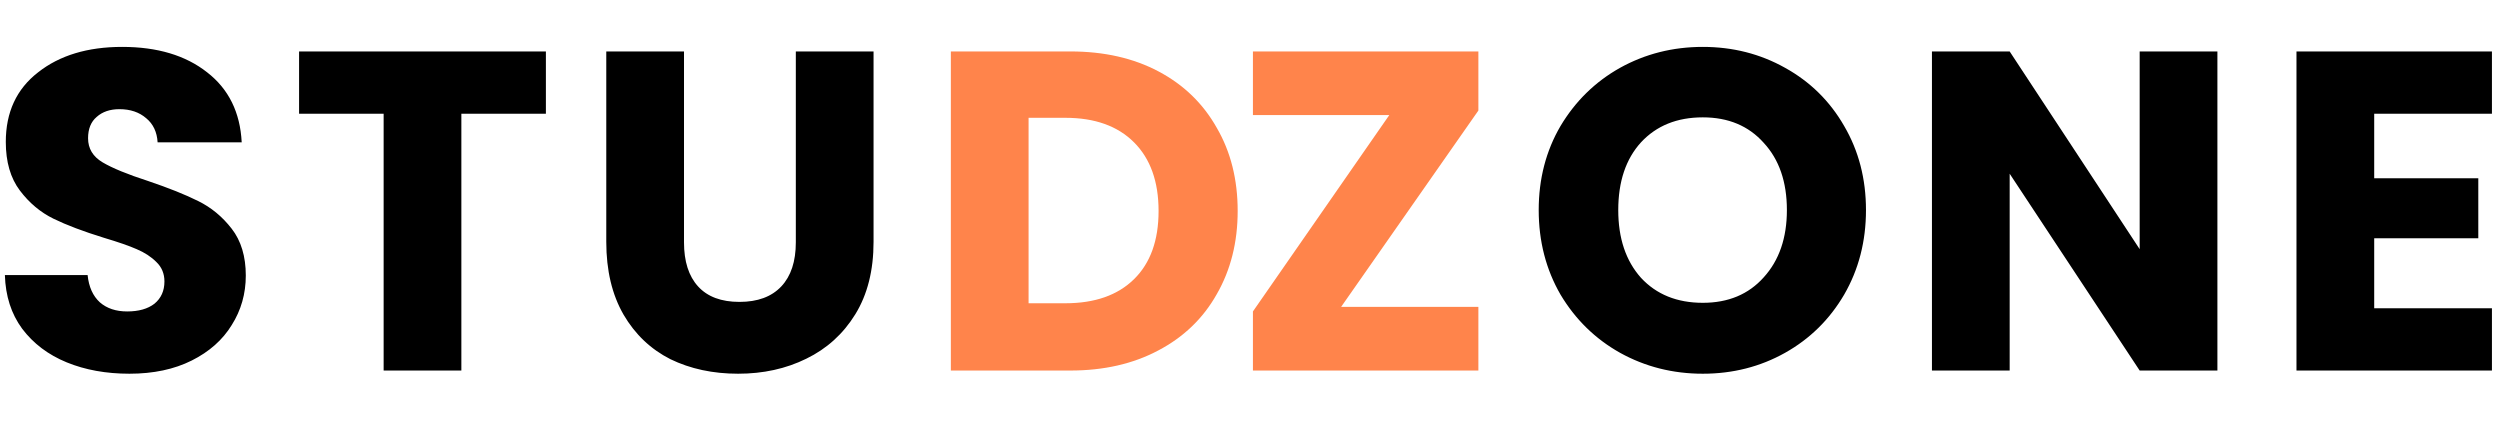 <svg width="140" height="24" viewBox="0 0 176 24" fill="none" xmlns="http://www.w3.org/2000/svg">
<path d="M9.112 23.224C7.469 23.224 5.997 22.957 4.696 22.424C3.395 21.891 2.349 21.101 1.56 20.056C0.792 19.011 0.387 17.752 0.344 16.28H6.168C6.253 17.112 6.541 17.752 7.032 18.2C7.523 18.627 8.163 18.84 8.952 18.84C9.763 18.84 10.403 18.659 10.872 18.296C11.341 17.912 11.576 17.389 11.576 16.728C11.576 16.173 11.384 15.715 11 15.352C10.637 14.989 10.179 14.691 9.624 14.456C9.091 14.221 8.323 13.955 7.32 13.656C5.869 13.208 4.685 12.76 3.768 12.312C2.851 11.864 2.061 11.203 1.4 10.328C0.739 9.453 0.408 8.312 0.408 6.904C0.408 4.813 1.165 3.181 2.68 2.008C4.195 0.813 6.168 0.216 8.6 0.216C11.075 0.216 13.069 0.813 14.584 2.008C16.099 3.181 16.909 4.824 17.016 6.936H11.096C11.053 6.211 10.787 5.645 10.296 5.24C9.805 4.813 9.176 4.6 8.408 4.6C7.747 4.6 7.213 4.781 6.808 5.144C6.403 5.485 6.2 5.987 6.2 6.648C6.2 7.373 6.541 7.939 7.224 8.344C7.907 8.749 8.973 9.187 10.424 9.656C11.875 10.147 13.048 10.616 13.944 11.064C14.861 11.512 15.651 12.163 16.312 13.016C16.973 13.869 17.304 14.968 17.304 16.312C17.304 17.592 16.973 18.755 16.312 19.8C15.672 20.845 14.733 21.677 13.496 22.296C12.259 22.915 10.797 23.224 9.112 23.224ZM38.431 0.536V4.92H32.48V23H27.008V4.92H21.055V0.536H38.431ZM48.154 0.536V13.976C48.154 15.32 48.484 16.355 49.146 17.08C49.807 17.805 50.778 18.168 52.058 18.168C53.338 18.168 54.319 17.805 55.002 17.08C55.684 16.355 56.026 15.32 56.026 13.976V0.536H61.498V13.944C61.498 15.949 61.071 17.645 60.218 19.032C59.364 20.419 58.212 21.464 56.762 22.168C55.332 22.872 53.732 23.224 51.962 23.224C50.191 23.224 48.602 22.883 47.194 22.2C45.807 21.496 44.708 20.451 43.898 19.064C43.087 17.656 42.682 15.949 42.682 13.944V0.536H48.154ZM119.877 23.224C117.765 23.224 115.823 22.733 114.053 21.752C112.303 20.771 110.906 19.405 109.861 17.656C108.837 15.885 108.325 13.901 108.325 11.704C108.325 9.507 108.837 7.533 109.861 5.784C110.906 4.035 112.303 2.669 114.053 1.688C115.823 0.707 117.765 0.216 119.877 0.216C121.989 0.216 123.919 0.707 125.669 1.688C127.439 2.669 128.826 4.035 129.829 5.784C130.853 7.533 131.365 9.507 131.365 11.704C131.365 13.901 130.853 15.885 129.829 17.656C128.805 19.405 127.418 20.771 125.669 21.752C123.919 22.733 121.989 23.224 119.877 23.224ZM119.877 18.232C121.669 18.232 123.098 17.635 124.165 16.44C125.253 15.245 125.797 13.667 125.797 11.704C125.797 9.72 125.253 8.141 124.165 6.968C123.098 5.773 121.669 5.176 119.877 5.176C118.063 5.176 116.613 5.763 115.525 6.936C114.458 8.109 113.925 9.699 113.925 11.704C113.925 13.688 114.458 15.277 115.525 16.472C116.613 17.645 118.063 18.232 119.877 18.232ZM156.105 23H150.633L141.481 9.144V23H136.009V0.536H141.481L150.633 14.456V0.536H156.105V23ZM167.144 4.92V9.464H174.472V13.688H167.144V18.616H175.432V23H161.672V0.536H175.432V4.92H167.144Z" fill="black"/>
<path d="M75.356 0.536C77.724 0.536 79.794 1.005 81.564 1.944C83.335 2.883 84.7 4.205 85.66 5.912C86.642 7.597 87.132 9.549 87.132 11.768C87.132 13.965 86.642 15.917 85.66 17.624C84.7 19.331 83.324 20.653 81.532 21.592C79.762 22.531 77.703 23 75.356 23H66.94V0.536H75.356ZM75.004 18.264C77.074 18.264 78.684 17.699 79.836 16.568C80.988 15.437 81.564 13.837 81.564 11.768C81.564 9.699 80.988 8.088 79.836 6.936C78.684 5.784 77.074 5.208 75.004 5.208H72.412V18.264H75.004ZM94.414 18.52H104.078V23H88.206V18.84L97.806 5.016H88.206V0.536H104.078V4.696L94.414 18.52Z" fill="#FF844B"/>
</svg>
